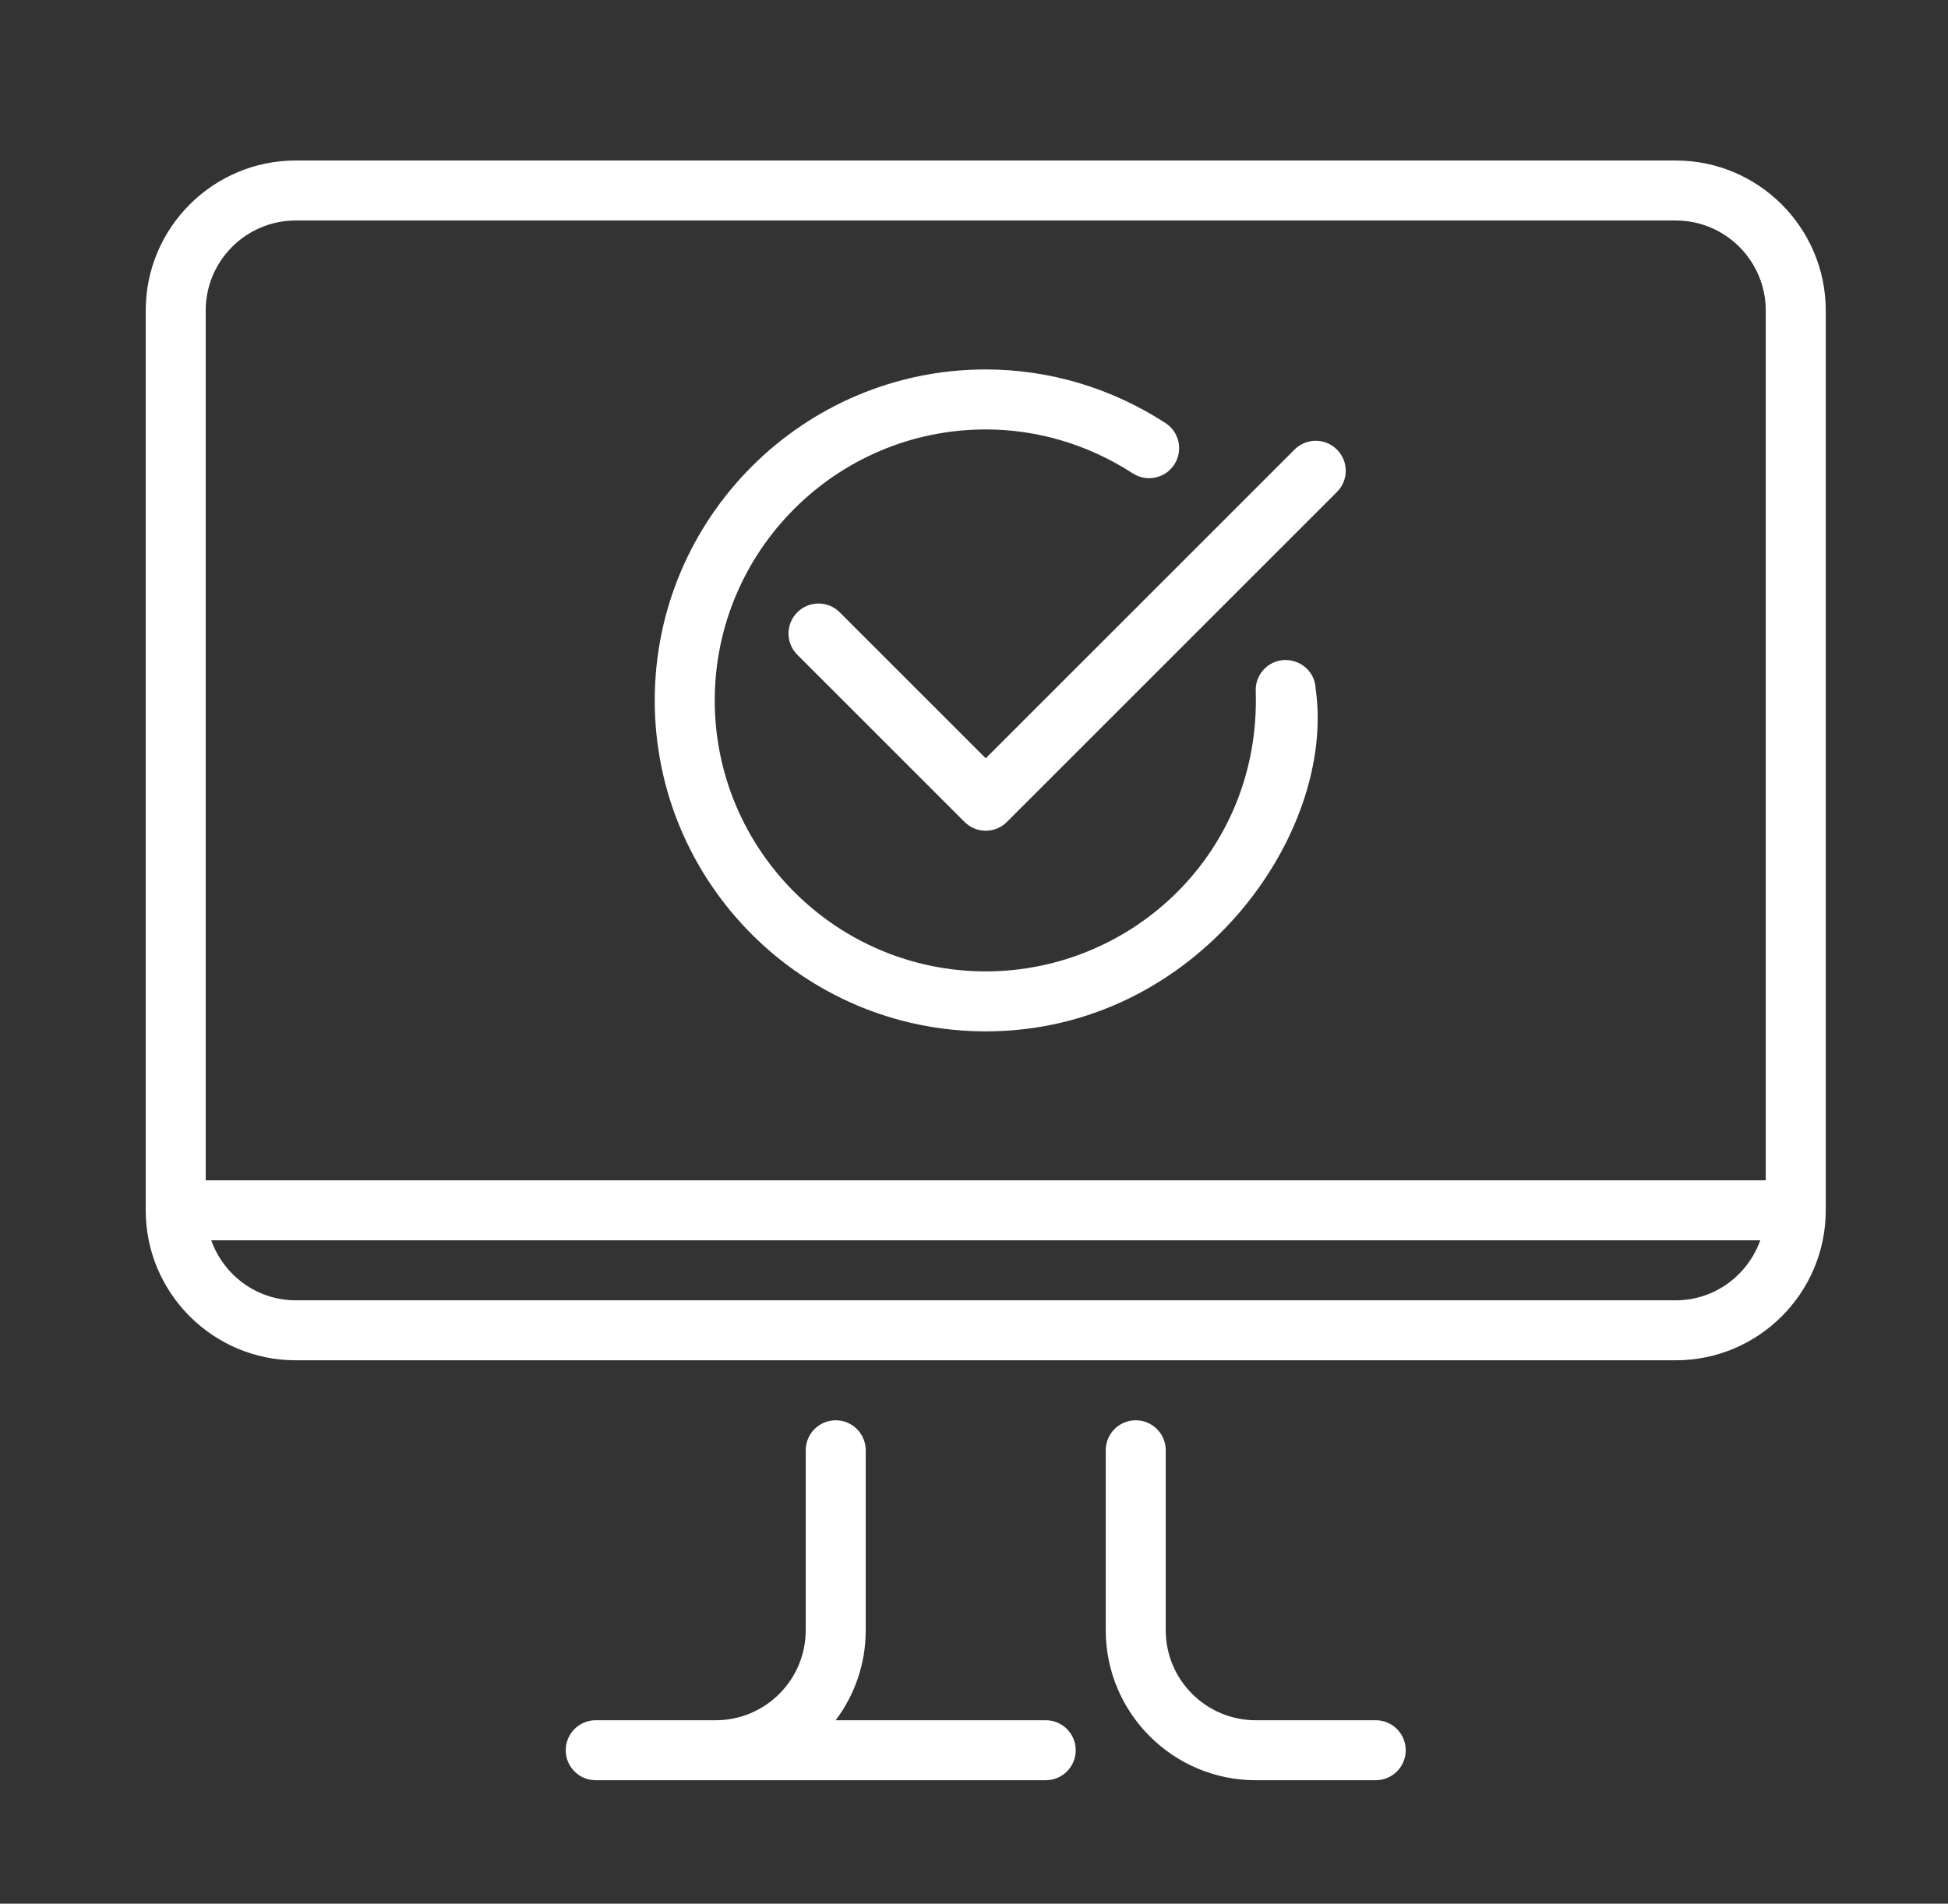 <?xml version="1.0" encoding="utf-8"?>
<!-- Generator: Adobe Illustrator 16.0.0, SVG Export Plug-In . SVG Version: 6.00 Build 0)  -->
<!DOCTYPE svg PUBLIC "-//W3C//DTD SVG 1.1//EN" "http://www.w3.org/Graphics/SVG/1.1/DTD/svg11.dtd">
<svg version="1.1" id="Layer_1" xmlns="http://www.w3.org/2000/svg" xmlns:xlink="http://www.w3.org/1999/xlink" x="0px" y="0px"
	 width="64.932px" height="63.468px" viewBox="0 0 64.932 63.468" enable-background="new 0 0 64.932 63.468" xml:space="preserve">
<rect x="0" y="0" width="64.932" height="63.468" fill="#333333" stroke="none"/>
<path fill="#FFFFFF" d="M55.857,5.351h-46c-2.757,0-5,2.243-5,5v30c0,2.757,2.243,5,5,5h46c2.757,0,5-2.243,5-5v-30
	C60.857,7.594,58.614,5.351,55.857,5.351z M9.857,7.351h46c1.654,0,3,1.346,3,3v29h-52v-29C6.857,8.696,8.203,7.351,9.857,7.351z
	 M55.857,43.351h-46c-1.302,0-2.401-0.839-2.816-2h51.633C58.258,42.512,57.159,43.351,55.857,43.351z M21.824,23.351
	c0-6.084,4.949-11.034,11.033-11.034c2.119,0,4.191,0.618,5.991,1.787c0.464,0.301,0.595,0.92,0.294,1.383s-0.92,0.595-1.383,0.295
	c-1.475-0.958-3.17-1.465-4.902-1.465c-4.98,0-9.033,4.053-9.033,9.034s4.053,9.034,9.033,9.034c4.896,0,9.171-3.98,9-9.35
	c-0.019-0.552,0.414-1.014,0.966-1.032c0.561-0.007,1.015,0.415,1.032,0.966c0.688,4.828-3.949,11.416-10.998,11.416
	C26.773,34.385,21.824,29.435,21.824,23.351z M32.857,25.281L43.15,14.988c0.391-0.391,1.023-0.391,1.414,0s0.391,1.023,0,1.414
	l-11,11c-0.391,0.391-1.023,0.391-1.414,0l-5.574-5.574c-0.391-0.391-0.391-1.023,0-1.414s1.023-0.391,1.414,0L32.857,25.281z
	 M28.857,54.351c0,1.124-0.373,2.163-1.002,3h7.002c0.553,0,1,0.448,1,1s-0.447,1-1,1h-15c-0.553,0-1-0.448-1-1s0.447-1,1-1h4
	c1.654,0,3-1.346,3-3v-6c0-0.552,0.447-1,1-1s1,0.448,1,1V54.351z M38.857,48.351v6c0,1.654,1.346,3,3,3h4c0.553,0,1,0.448,1,1
	s-0.447,1-1,1h-4c-2.757,0-5-2.243-5-5v-6c0-0.552,0.447-1,1-1S38.857,47.799,38.857,48.351z"/>
</svg>
